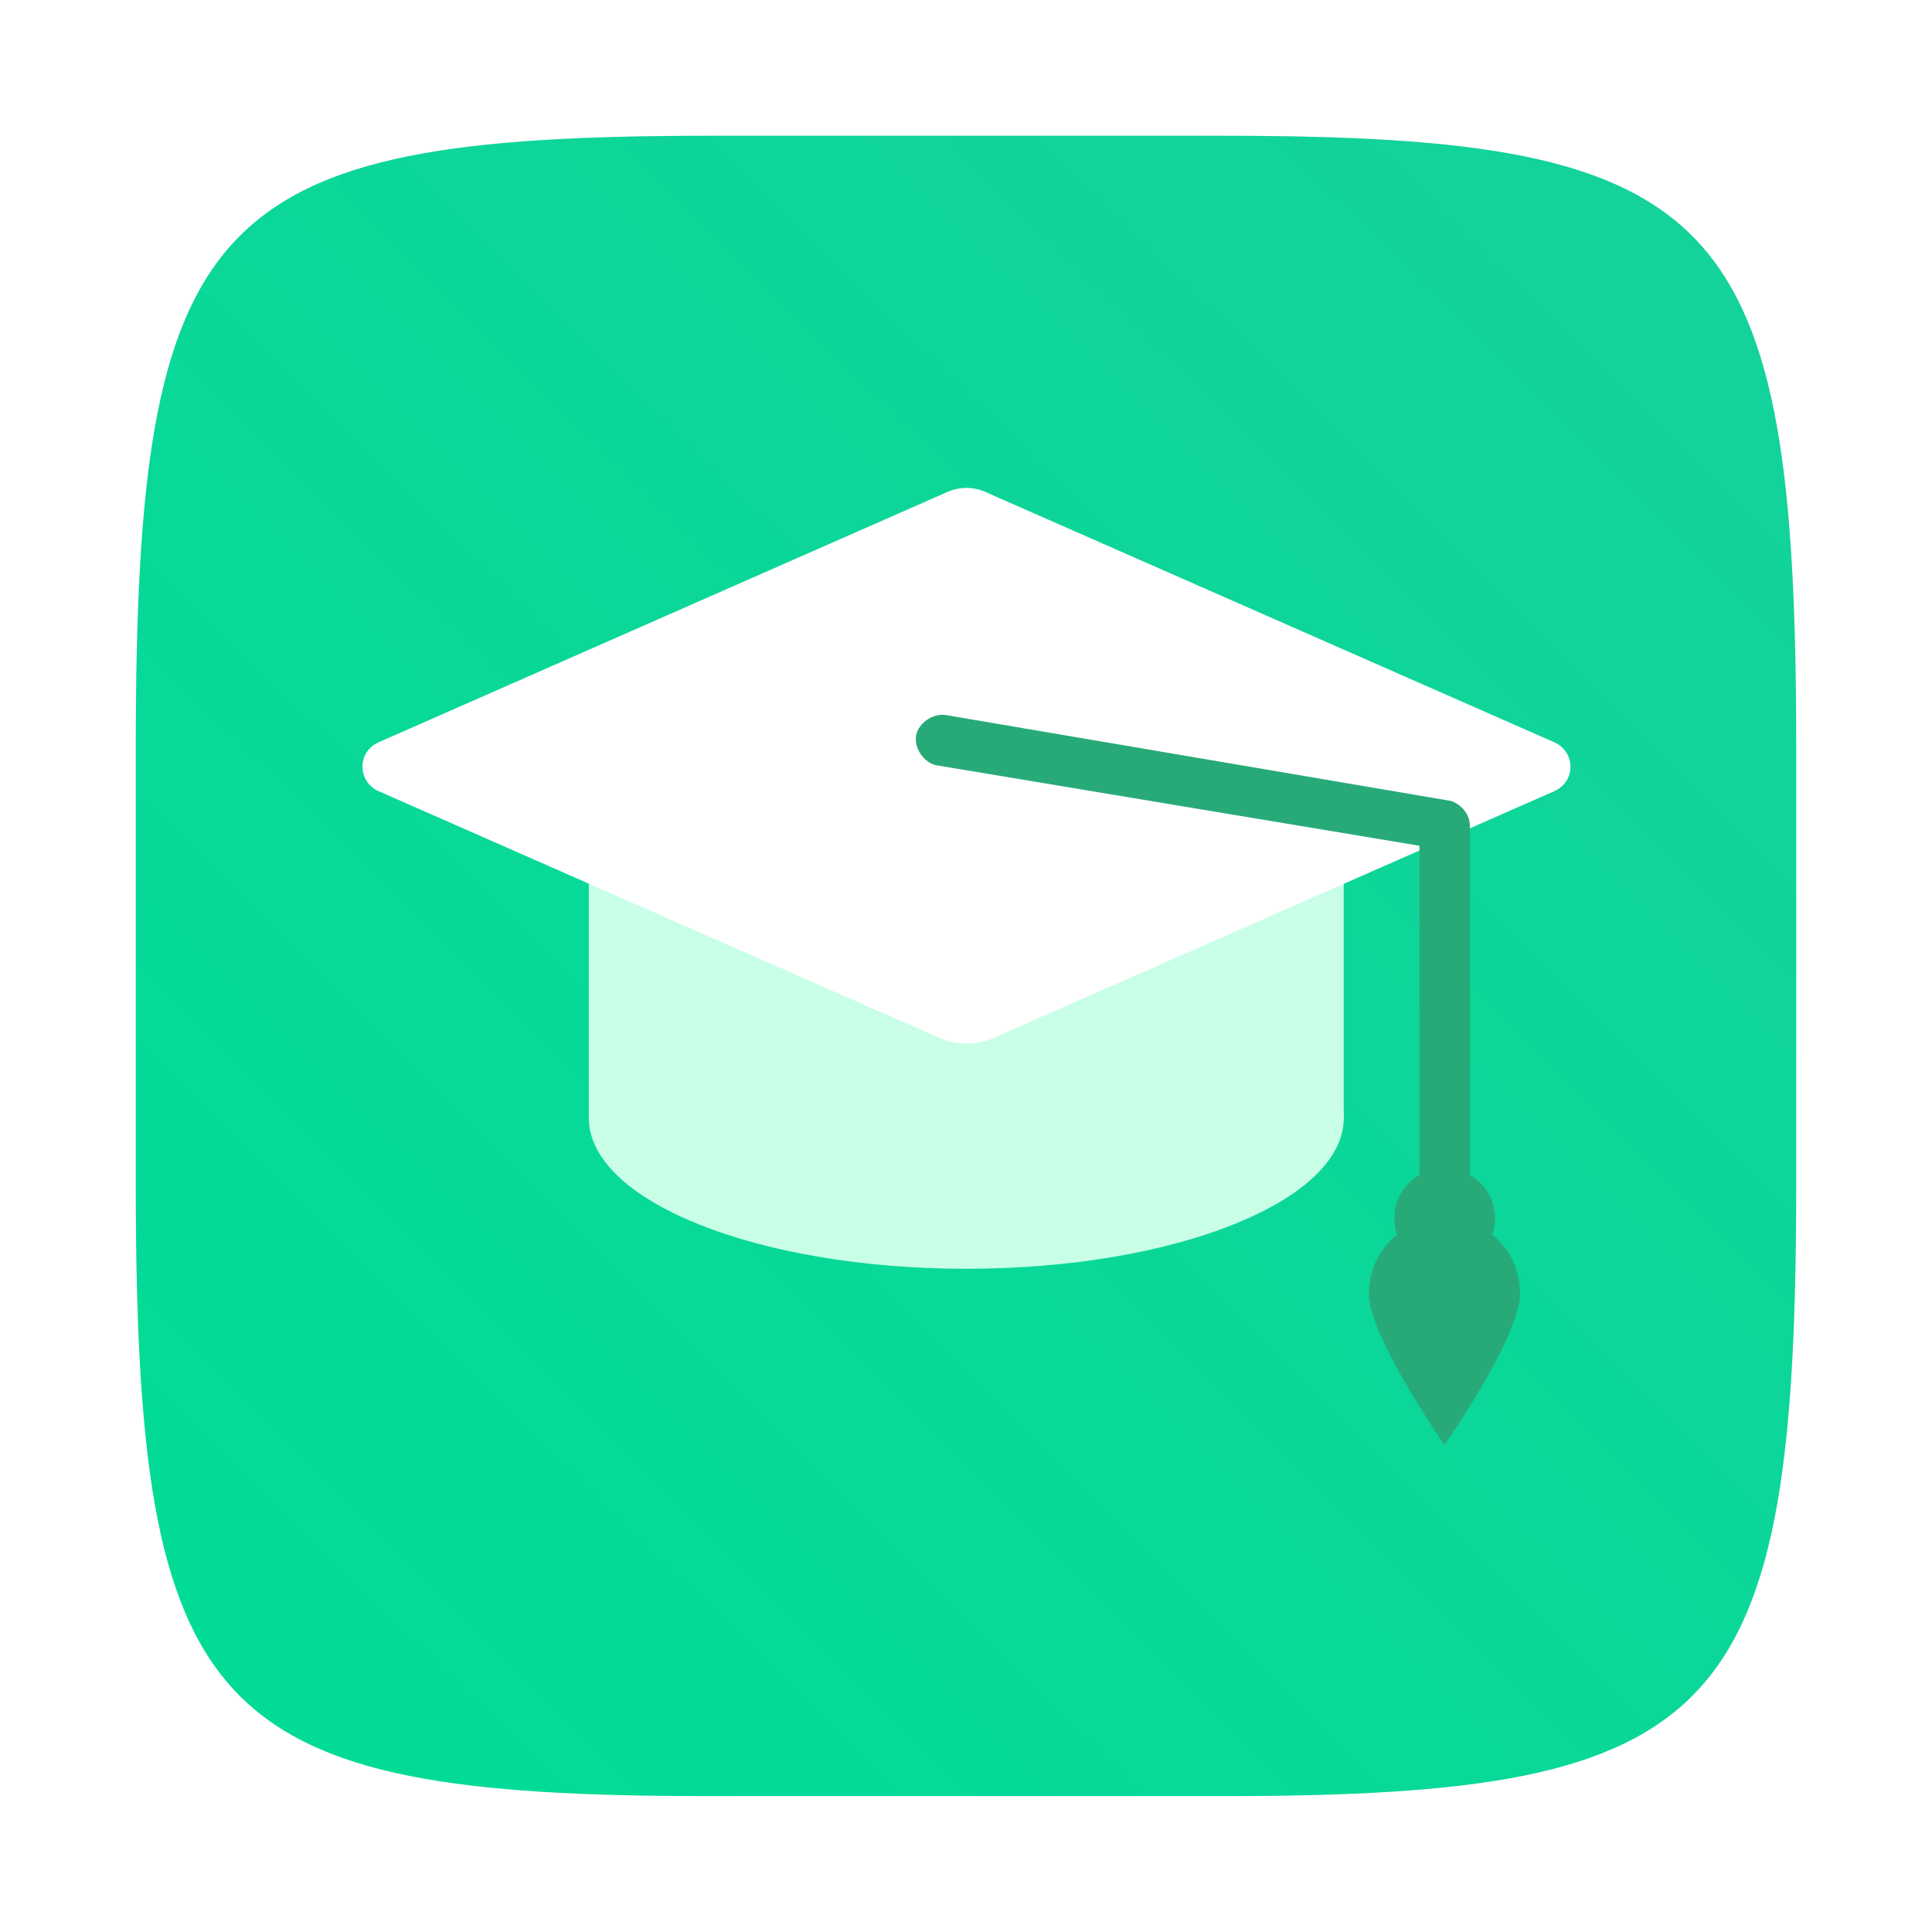 <?xml version="1.0" encoding="UTF-8"?>
<svg width="64" height="64" version="1.1" viewBox="0 0 16.933 16.933" xmlns="http://www.w3.org/2000/svg" xmlns:cc="http://creativecommons.org/ns#" xmlns:dc="http://purl.org/dc/elements/1.1/" xmlns:rdf="http://www.w3.org/1999/02/22-rdf-syntax-ns#">
 <defs>
  <style type="text/css"/>
  <filter id="filter2761" x="-.024" y="-.024" width="1.048" height="1.048" color-interpolation-filters="sRGB">
   <feGaussianBlur stdDeviation="0.146"/>
  </filter>
  <linearGradient id="linearGradient1024-6" x1="1.331" x2="15.65" y1="15.576" y2="1.17" gradientTransform="translate(-.001 .14)" gradientUnits="userSpaceOnUse">
   <stop stop-color="#00dc96" offset="0"/>
   <stop stop-color="#14d29b" offset="1"/>
  </linearGradient>
 </defs>
 <g transform="translate(-.027 .007)" fill="#5e4aa6" stroke-width=".265">
  <circle cx="-330.35" cy="-328.38" r="0"/>
  <circle cx="-312.11" cy="-326.25" r="0"/>
  <circle cx="-306.02" cy="-333.07" r="0"/>
  <circle cx="-308.84" cy="-326.01" r="0"/>
 </g>
 <path d="m10.708 1.19c4.405 0 5.035 0.673 5.035 5.388v3.776c0 4.715-0.63 5.388-5.035 5.388h-4.483c-4.405 0-5.035-0.673-5.035-5.388v-3.776c0-4.715 0.63-5.388 5.035-5.388z" enable-background="new" fill="#141414" filter="url(#filter2761)" opacity=".3"/>
 <path d="m10.708 1.19c4.405 0 5.035 0.673 5.035 5.388v3.776c0 4.715-0.63 5.388-5.035 5.388h-4.483c-4.405 0-5.035-0.673-5.035-5.388v-3.776c0-4.715 0.63-5.388 5.035-5.388z" enable-background="new" fill="url(#linearGradient1024-6)"/>
 <g transform="matrix(.925 0 0 .925 .639 .639)" stroke-width=".014">
  <path d="m4.888 6.801h7.153v3.1h-7.153z" fill="#c8ffe6" p-id="849"/>
  <path d="m4.888 9.901c0 0.79 1.601 1.43 3.577 1.43 1.976 0 3.577-0.64 3.577-1.43 0-0.79-1.601-1.43-3.577-1.43-1.976 0-3.577 0.64-3.577 1.43z" fill="#c8ffe6" p-id="850"/>
  <path d="m8.251 3.986-5.365 2.361c-0.19 0.095-0.19 0.357 0 0.454l5.366 2.361c0.143 0.048 0.285 0.048 0.429 0l5.366-2.361c0.19-0.095 0.19-0.357 0-0.454l-5.366-2.361c-0.143-0.072-0.287-0.072-0.43 0z" fill="#fff" p-id="851"/>
  <g fill="#28aa78">
   <path d="m13.044 6.896-4.769-0.811c-0.119-0.023-0.262 0.072-0.285 0.19-0.023 0.119 0.072 0.262 0.19 0.285l4.579 0.763v3.529c0 0.143 0.095 0.239 0.239 0.239 0.143 0 0.239-0.095 0.239-0.239v-3.718c-0.001-0.12-0.097-0.215-0.192-0.239z" p-id="852"/>
   <path d="m12.52 10.854c0 0.263 0.214 0.477 0.477 0.477s0.477-0.214 0.477-0.477v-0.001c0-0.263-0.214-0.477-0.477-0.477-0.263 0.001-0.477 0.215-0.477 0.479z" p-id="853"/>
   <path d="m13.712 11.57c0 0.405-0.716 1.43-0.716 1.43s-0.716-1.026-0.716-1.43 0.31-0.716 0.716-0.716 0.716 0.31 0.716 0.716z" p-id="854"/>
  </g>
 </g>
</svg>
